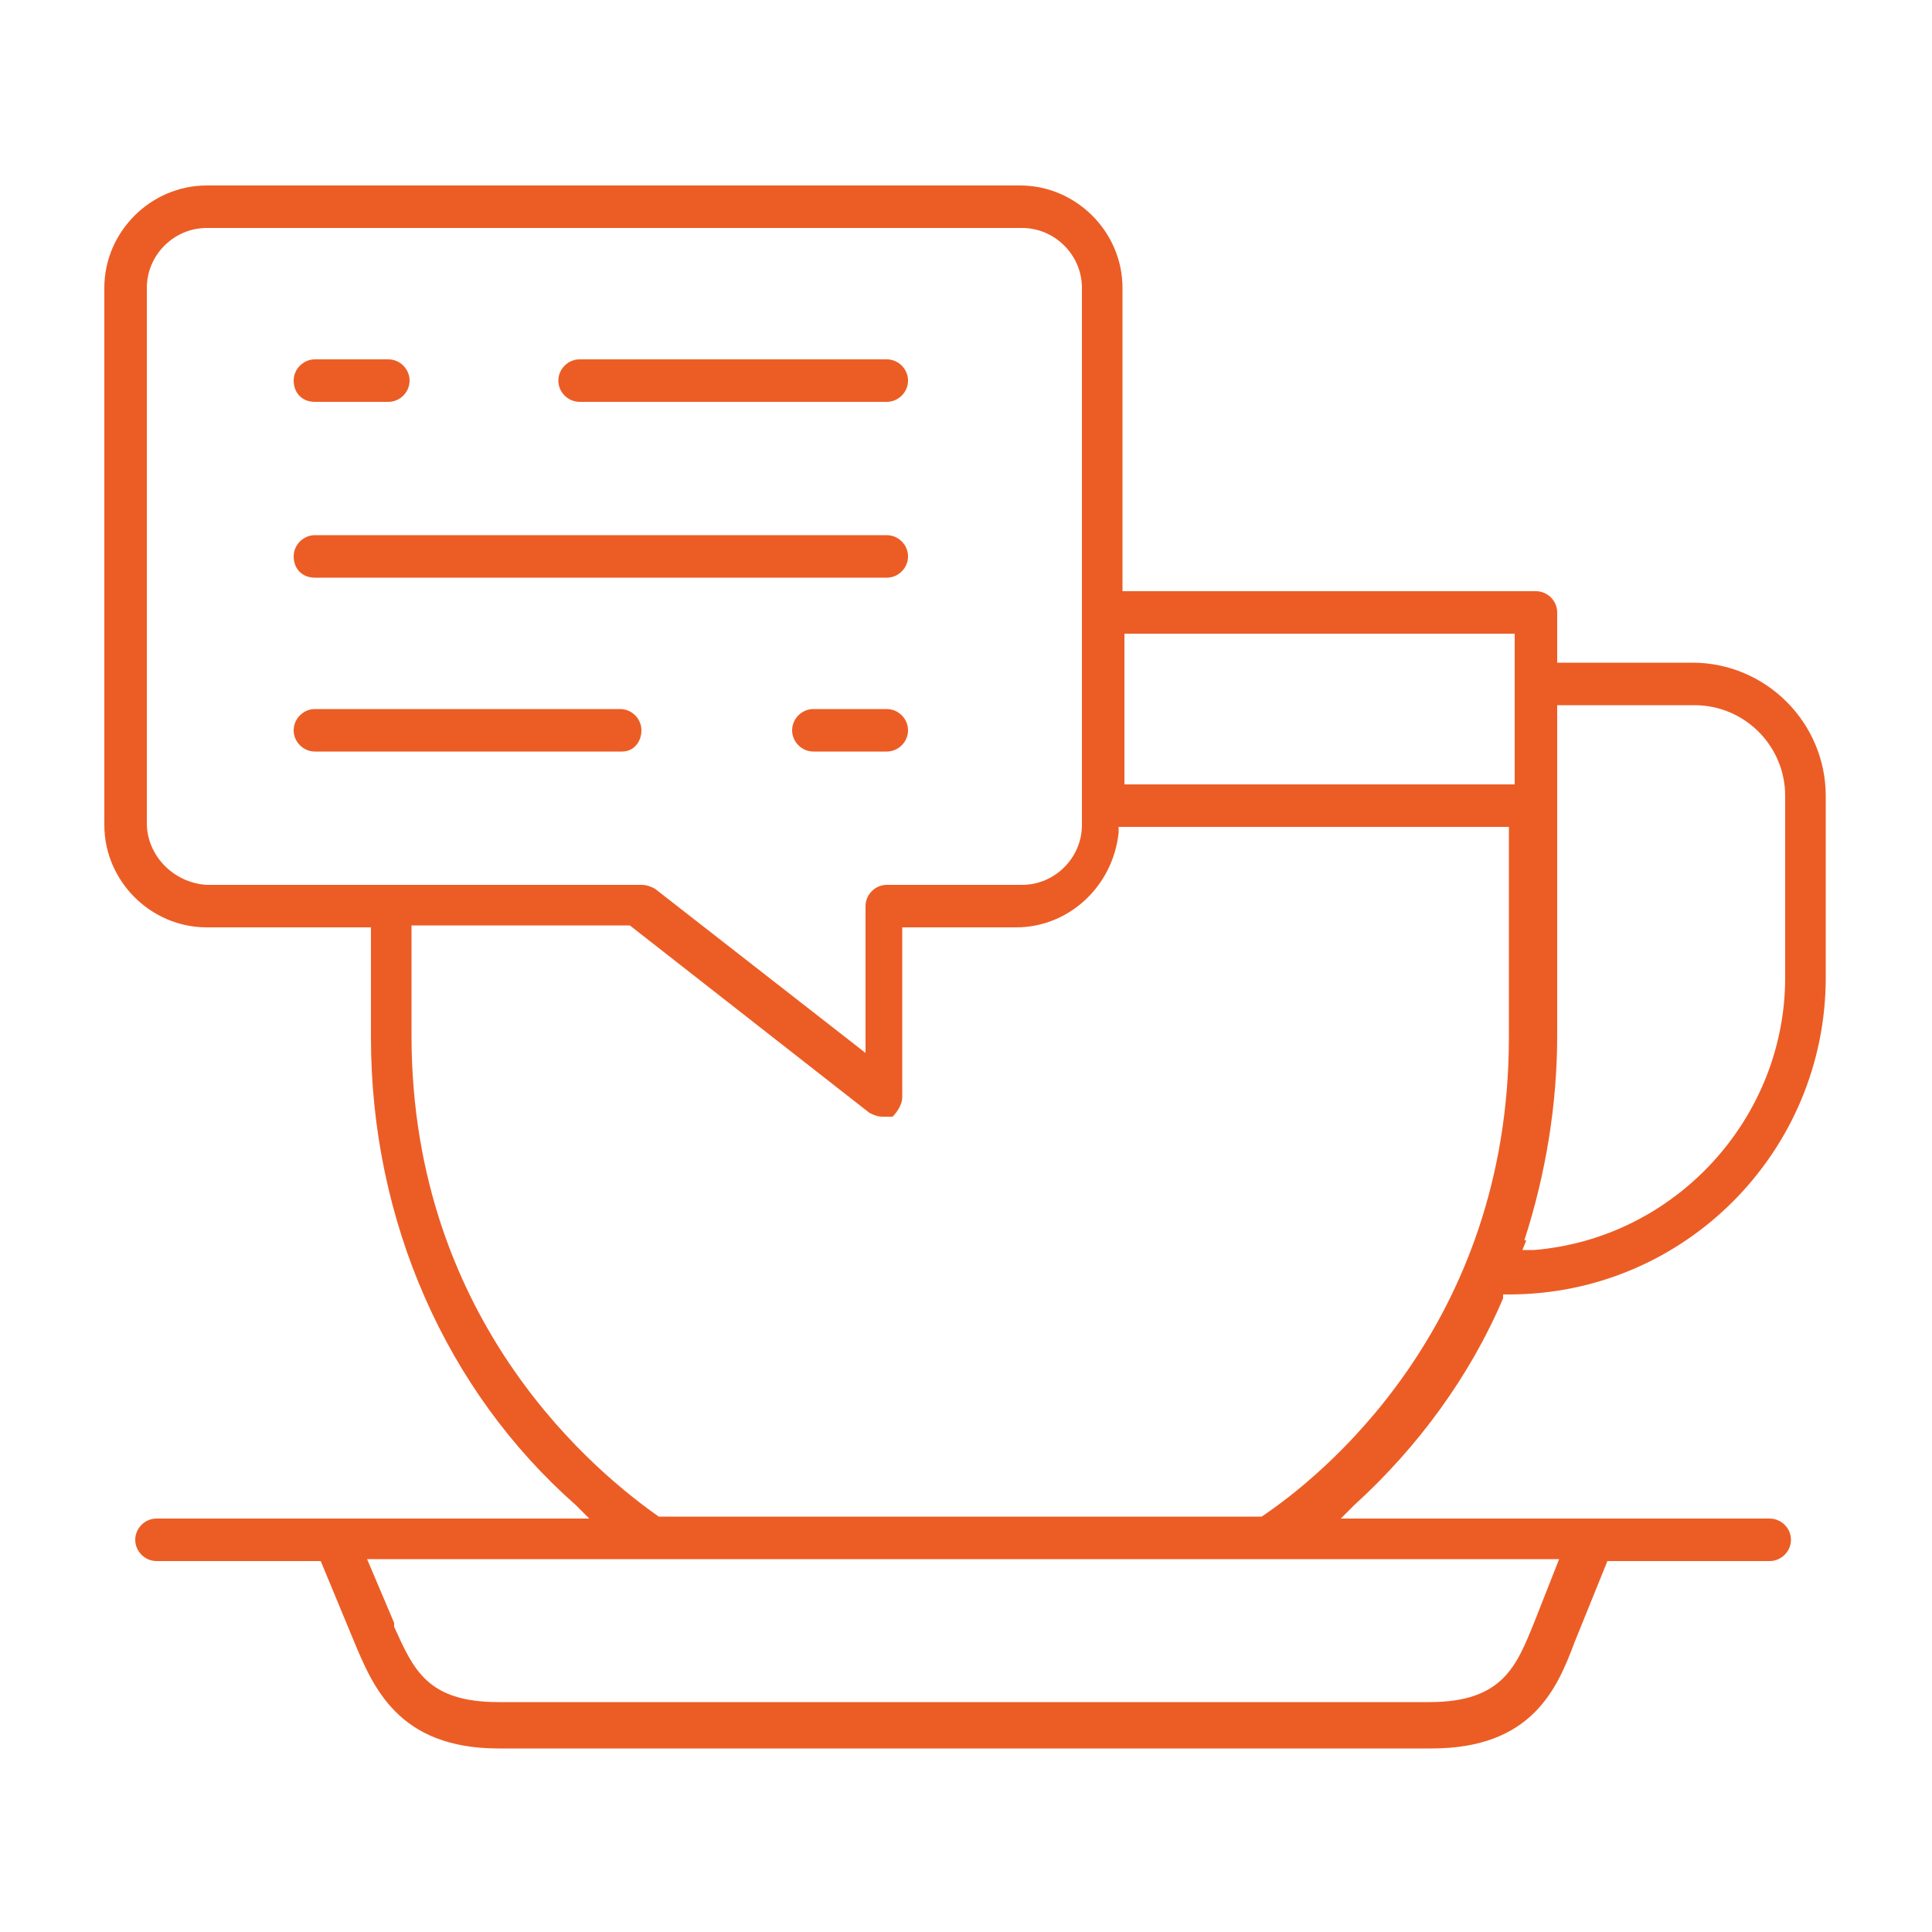 <?xml version="1.0" encoding="UTF-8"?>
<svg id="Layer_1" xmlns="http://www.w3.org/2000/svg" version="1.1" viewBox="0 0 100 100">
  <!-- Generator: Adobe Illustrator 29.5.0, SVG Export Plug-In . SVG Version: 2.1.0 Build 137)  -->
  <defs>
    <style>
      .st0 {
        fill: #ec5d25;
      }
    </style>
  </defs>
  <path class="st0" d="M16.3,27.7c-.6,0-1.1.5-1.1,1.1s.4,1.1,1.1,1.1h29.6c.6,0,1.1-.5,1.1-1.1s-.5-1.1-1.1-1.1h-29.6Z"/>
  <path class="st0" d="M16.3,38.9h15.9c.6,0,1-.5,1-1.1s-.5-1.1-1.1-1.1h-15.8c-.6,0-1.1.5-1.1,1.1s.5,1.1,1.1,1.1Z"/>
  <path class="st0" d="M45.9,38.9c.6,0,1.1-.5,1.1-1.1s-.5-1.1-1.1-1.1h-3.8c-.6,0-1.1.5-1.1,1.1s.5,1.1,1.1,1.1h3.8Z"/>
  <path class="st0" d="M20.1,18.6h-3.8c-.6,0-1.1.5-1.1,1.1s.4,1.1,1.1,1.1h3.8c.6,0,1.1-.5,1.1-1.1s-.5-1.1-1.1-1.1Z"/>
  <path class="st0" d="M83.1,80.8h8.5c.6,0,1.1-.5,1.1-1.1s-.5-1.1-1.1-1.1h-22.2l.7-.7c3.3-3,6-6.7,7.7-10.7v-.2h.3c9.1,0,16.4-7.4,16.4-16.4v-9.4c0-3.8-3.1-6.9-6.9-6.9h-7v-2.6c0-.6-.5-1.1-1.1-1.1h-21.4v-15.7c0-2.9-2.4-5.3-5.3-5.3H10.7c-2.9,0-5.3,2.4-5.3,5.3v27.8c0,2.9,2.4,5.3,5.3,5.3h8.5v5.7c0,9.5,3.9,18.3,10.6,24.2l.7.7H8.1c-.6,0-1.1.5-1.1,1.1s.5,1.1,1.1,1.1h8.5l1.7,4.1c1,2.4,2.3,5.6,7.5,5.6h48.3c5.2,0,6.5-3.1,7.4-5.5l1.7-4.2ZM78.9,64.2c1.1-3.4,1.7-7,1.7-10.6v-17.1h7.1c2.6,0,4.7,2.1,4.7,4.7v9.4c0,7.3-5.7,13.5-13,14.1h-.6s.2-.5.2-.5ZM58.2,32.8h20.2v7.8h-20.2v-7.8ZM10.7,45.8c-1.7-.1-3.1-1.5-3.1-3.2V14.9c0-1.7,1.4-3.1,3.1-3.1h42.2c1.7,0,3.1,1.4,3.1,3.1v27.8c0,1.7-1.4,3.1-3.1,3.1h-7c-.6,0-1.1.5-1.1,1.1v7.6l-10.9-8.5c-.2-.1-.4-.2-.7-.2H10.7ZM21.3,53.6v-5.7h11.3l12.4,9.7c.2.1.4.2.7.2s.2,0,.3,0h.2c.3-.3.5-.7.5-1v-8.8h5.9c2.7,0,5-2.1,5.3-4.9v-.3h20.2v10.9c0,15-9.8,22.8-12.8,24.8h0c0,0-31.2,0-31.2,0h0c-3-2.1-12.8-9.9-12.8-24.9ZM79.4,84c-.9,2.2-1.6,4.1-5.4,4.1H25.8c-3.7,0-4.4-1.7-5.4-3.9v-.2c0,0-1.4-3.3-1.4-3.3h61.7l-1.3,3.3Z"/>
  <path class="st0" d="M30,20.8h15.9c.6,0,1.1-.5,1.1-1.1s-.5-1.1-1.1-1.1h-15.9c-.6,0-1.1.5-1.1,1.1s.5,1.1,1.1,1.1Z"/>
</svg>